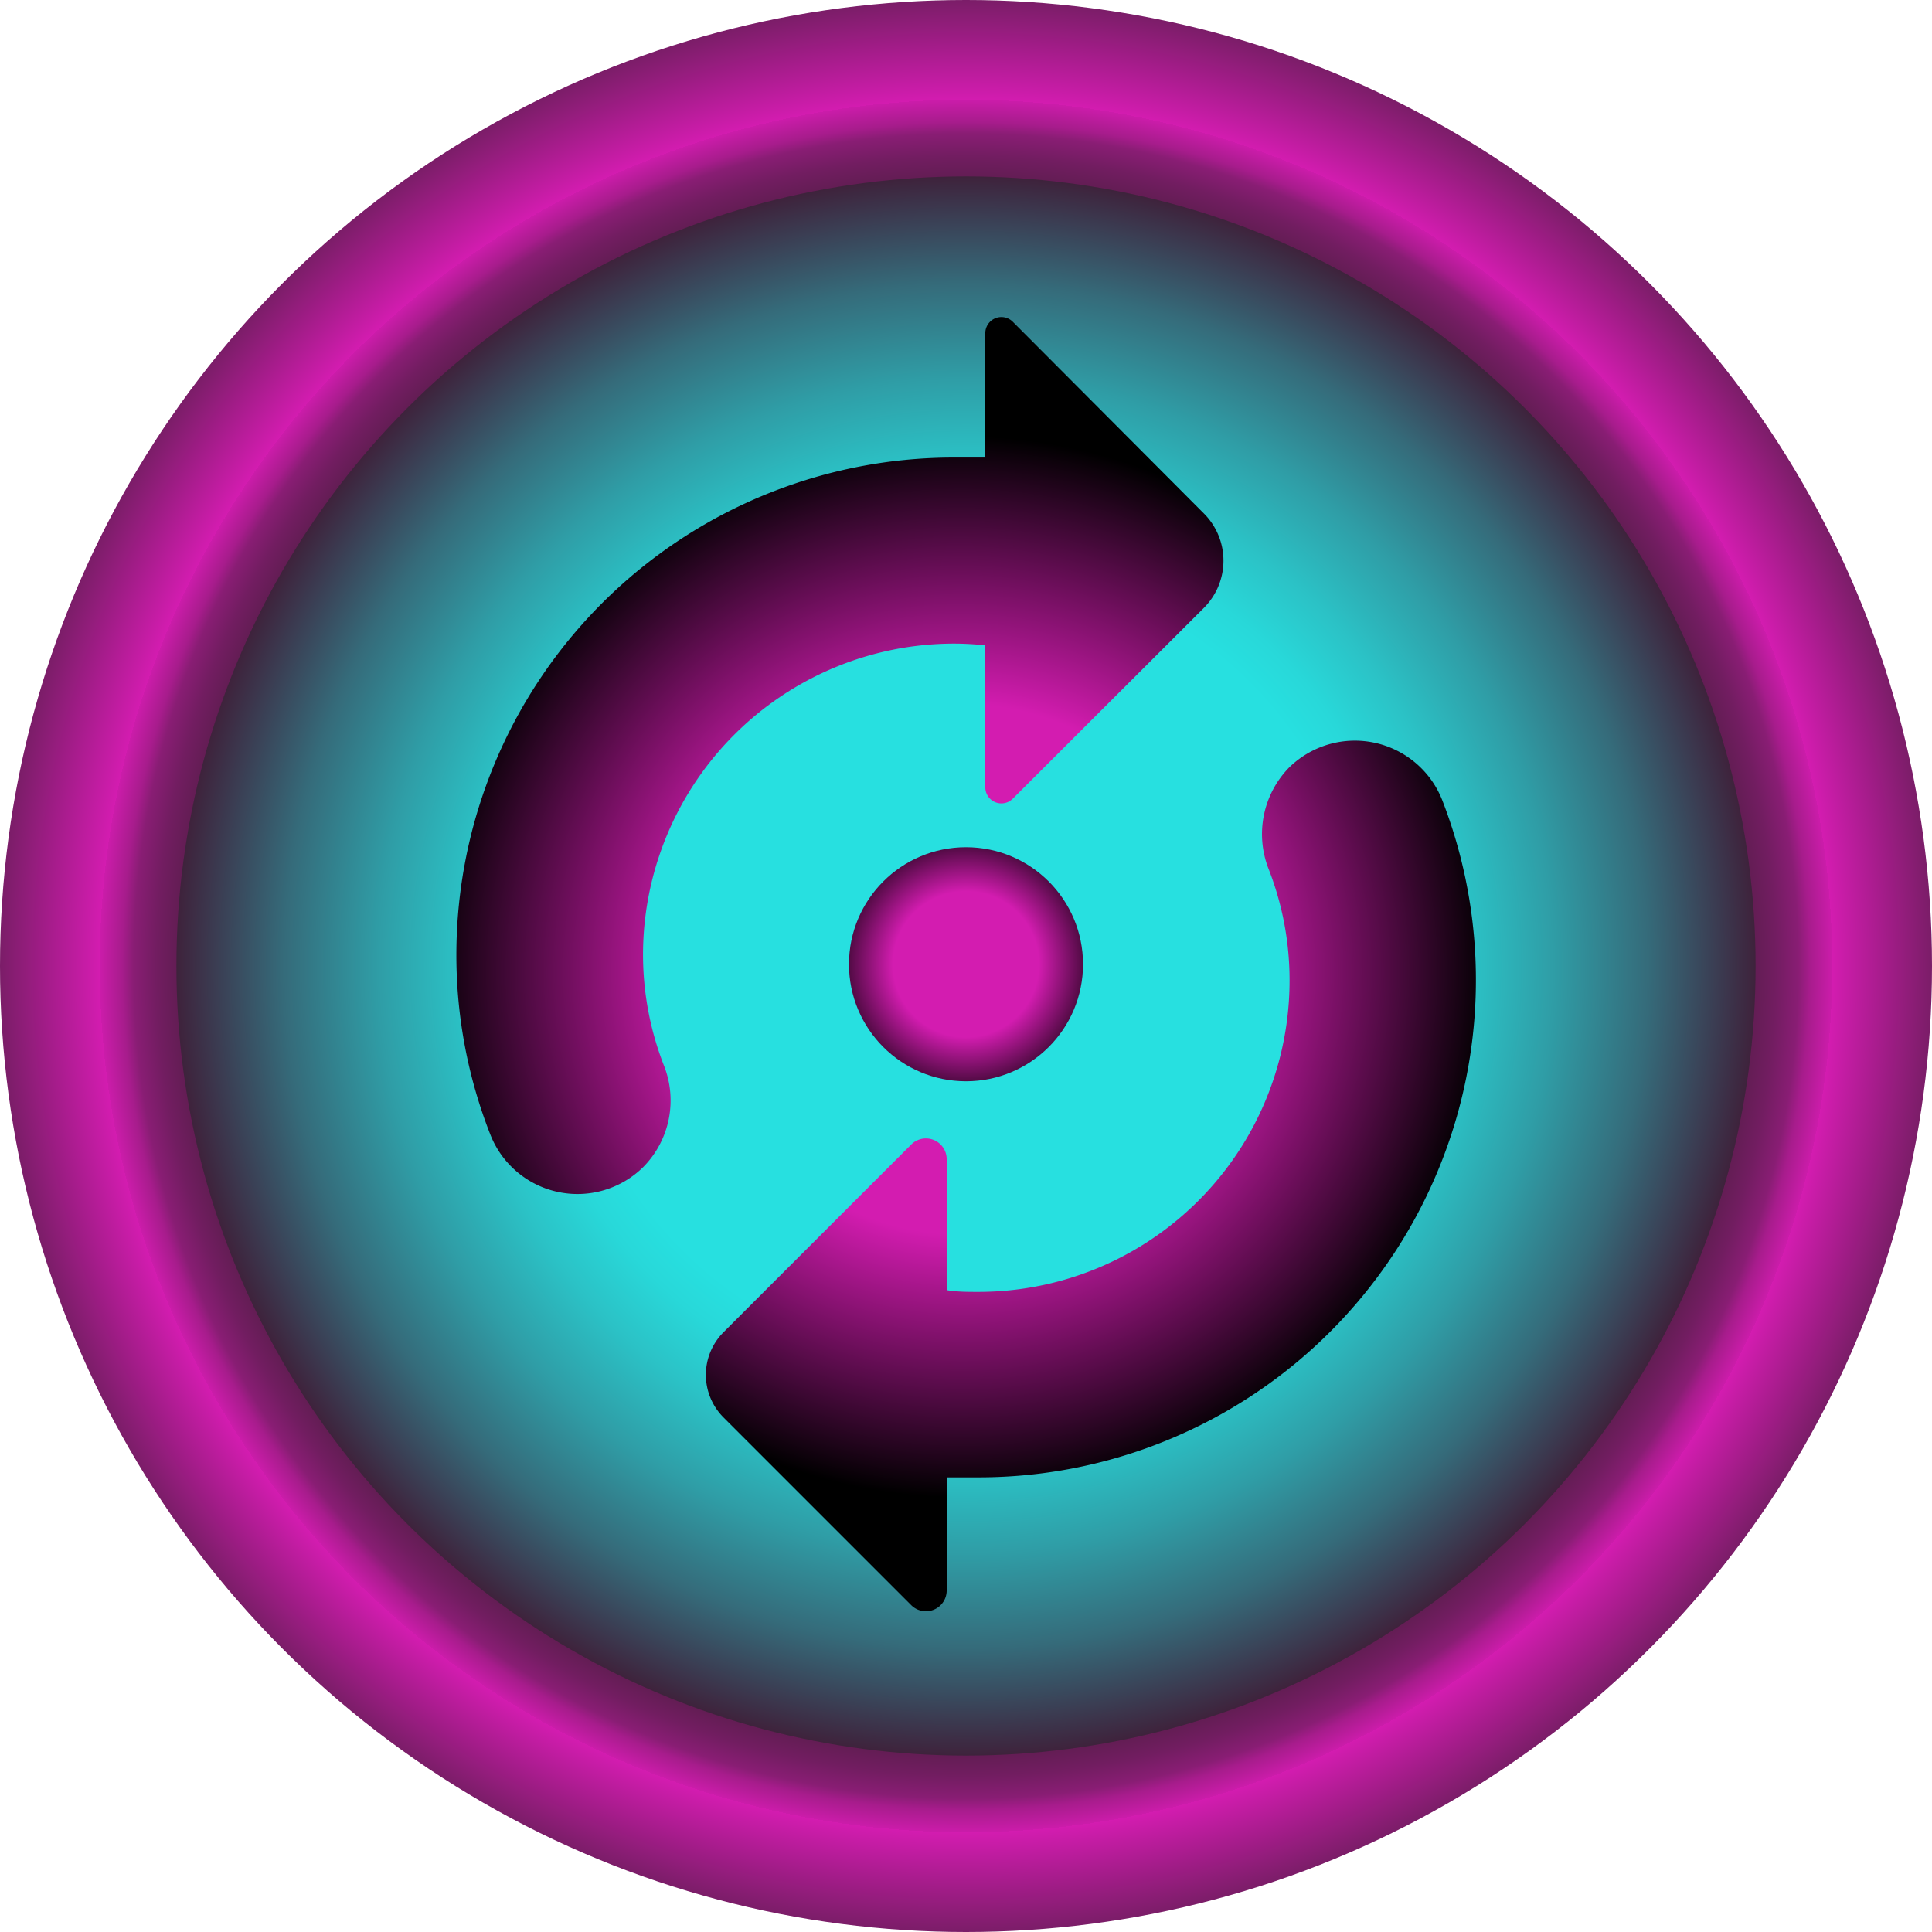 <svg xmlns="http://www.w3.org/2000/svg" xmlns:xlink="http://www.w3.org/1999/xlink" viewBox="0 0 66.04 66.04"><defs><style>.cls-1{fill:url(#Dégradé_sans_nom_135);}.cls-2{fill:url(#Dégradé_sans_nom_66);}.cls-3{fill:url(#Dégradé_sans_nom_91);}.cls-4{fill:url(#Dégradé_sans_nom_91-2);}.cls-5{fill:url(#Dégradé_sans_nom_91-3);}</style><radialGradient id="Dégradé_sans_nom_135" cx="33.02" cy="33.02" r="38.45" gradientUnits="userSpaceOnUse"><stop offset="0.65" stop-color="#551d49"/><stop offset="0.68" stop-color="#581d4c"/><stop offset="0.7" stop-color="#621d53"/><stop offset="0.72" stop-color="#721d61"/><stop offset="0.74" stop-color="#891d74"/><stop offset="0.75" stop-color="#a71c8c"/><stop offset="0.77" stop-color="#cb1caa"/><stop offset="0.77" stop-color="#d31cb0"/><stop offset="0.89" stop-color="#5c1d4f"/></radialGradient><radialGradient id="Dégradé_sans_nom_66" cx="33.02" cy="33.02" r="35.88" gradientUnits="userSpaceOnUse"><stop offset="0.38" stop-color="#27e0e0"/><stop offset="0.42" stop-color="#28d8d9"/><stop offset="0.48" stop-color="#2bc2c6"/><stop offset="0.56" stop-color="#2f9da6"/><stop offset="0.65" stop-color="#356b7a"/><stop offset="0.74" stop-color="#3d2b43"/><stop offset="0.76" stop-color="#3f1d37"/></radialGradient><radialGradient id="Dégradé_sans_nom_91" cx="32.83" cy="33.24" r="20.37" gradientUnits="userSpaceOnUse"><stop offset="0.45" stop-color="#d31cb0"/><stop offset="0.9"/></radialGradient><radialGradient id="Dégradé_sans_nom_91-2" cx="32.91" cy="33.2" r="19.99" xlink:href="#Dégradé_sans_nom_91"/><radialGradient id="Dégradé_sans_nom_91-3" cx="33.02" cy="32.96" r="5.53" xlink:href="#Dégradé_sans_nom_91"/></defs><g id="Calque_2" data-name="Calque 2"><g id="SVG"><g id="songloop"><circle class="cls-1" cx="33.02" cy="33.02" r="33.02"/><circle class="cls-2" cx="33.02" cy="33.02" r="26.99"/><path class="cls-3" d="M34.62,11a.55.55,0,0,0-.94.4v4.24c-.36,0-.72,0-1.08,0a17,17,0,0,0-17,17,16.76,16.76,0,0,0,1.16,6.14A3.2,3.2,0,0,0,22,39.88h0a3.24,3.24,0,0,0,.69-3.47,10.43,10.43,0,0,1-.71-3.8A10.64,10.64,0,0,1,32.6,22a9.77,9.77,0,0,1,1.08.06v4.85a.55.55,0,0,0,.94.39l6.54-6.53a2.28,2.28,0,0,0,0-3.21Z"/><path class="cls-4" d="M44.06,26.24h0a3.26,3.26,0,0,0-.69,3.48,10.43,10.43,0,0,1,.71,3.8A10.64,10.64,0,0,1,33.44,44.16c-.37,0-.72,0-1.08-.06V39.62a.71.71,0,0,0-1.21-.5l-6.42,6.42a2.06,2.06,0,0,0,0,2.91l6.42,6.42a.71.71,0,0,0,1.21-.5V50.5c.36,0,.72,0,1.08,0A17,17,0,0,0,49.31,27.38,3.21,3.21,0,0,0,44.06,26.24Z"/><circle class="cls-5" cx="33.02" cy="32.96" r="4"/></g></g></g></svg>